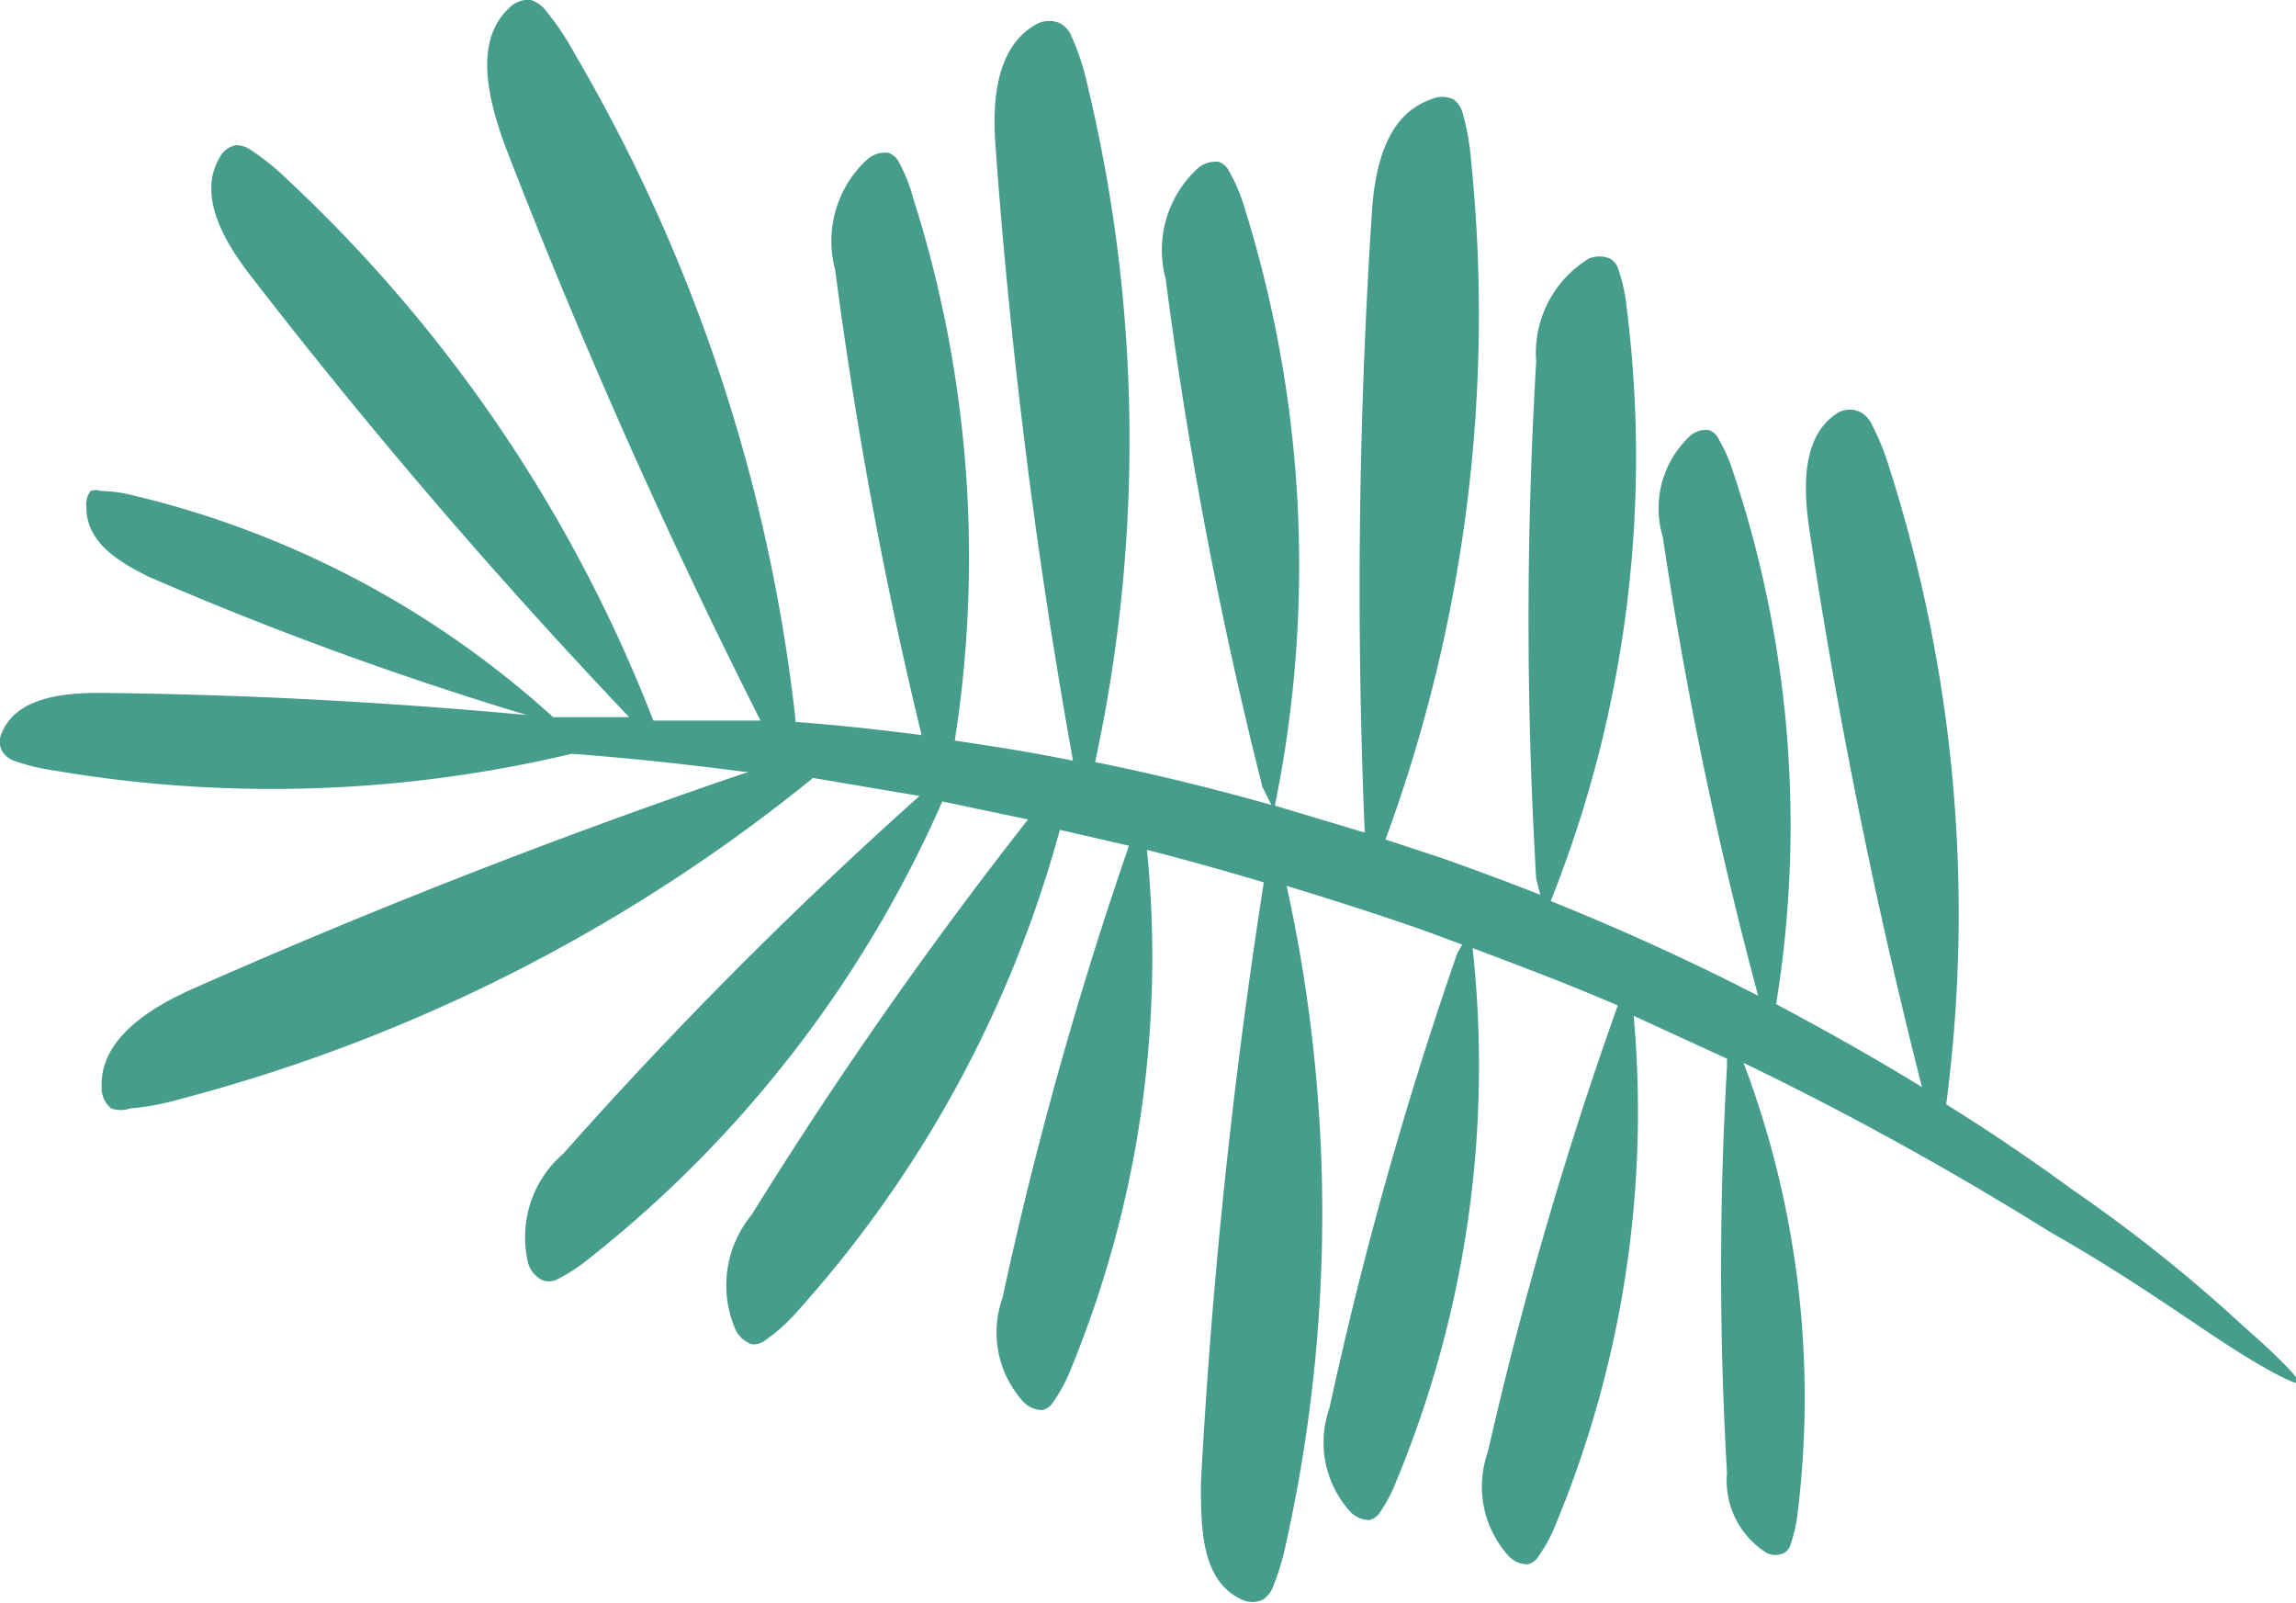 <svg xmlns="http://www.w3.org/2000/svg" viewBox="0 0 33.21 23.18"><defs><style>.cls-1{fill:#469d8c;}</style></defs><title>leaf-2</title><g id="Layer_2" data-name="Layer 2"><g id="Objects"><path class="cls-1" d="M32.43,19.16A21.93,21.93,0,0,0,30,17.22c-.55-.4-1.17-.83-1.85-1.25a21.18,21.18,0,0,0-.83-9.23,3.56,3.56,0,0,0-.25-.61.38.38,0,0,0-.16-.17.35.35,0,0,0-.31,0c-.54.32-.52,1.08-.43,1.69a82.27,82.27,0,0,0,1.63,8.07c-.65-.4-1.36-.8-2.11-1.2a16.1,16.1,0,0,0-.62-7.69,2.39,2.39,0,0,0-.21-.48.25.25,0,0,0-.14-.13.34.34,0,0,0-.27.08,1.43,1.43,0,0,0-.4,1.46,59.78,59.78,0,0,0,1.38,6.64c-.93-.48-1.93-.94-3-1.37a17.31,17.31,0,0,0,1.1-8.57,2.41,2.41,0,0,0-.12-.56.27.27,0,0,0-.12-.16.4.4,0,0,0-.31,0,1.6,1.6,0,0,0-.76,1.49,63.05,63.05,0,0,0,0,7.48l.06.23q-.71-.28-1.45-.54l-.79-.26a22,22,0,0,0,1.24-9.8,3.53,3.53,0,0,0-.12-.69.38.38,0,0,0-.13-.21.39.39,0,0,0-.34,0c-.65.23-.81,1-.85,1.68a83.62,83.62,0,0,0-.1,8.92l-1.3-.39A17.33,17.33,0,0,0,18,3a2.49,2.49,0,0,0-.22-.52.27.27,0,0,0-.15-.14.4.4,0,0,0-.3.09,1.6,1.6,0,0,0-.47,1.6,63.15,63.15,0,0,0,1.4,7.35l.13.26q-1.31-.37-2.55-.62a22,22,0,0,0-.12-9.83,3.47,3.47,0,0,0-.22-.66.37.37,0,0,0-.16-.19.39.39,0,0,0-.33,0c-.61.32-.66,1.13-.61,1.78A84.29,84.29,0,0,0,15.52,11c-.59-.12-1.16-.21-1.71-.29a17.12,17.12,0,0,0-.6-7.84A2.42,2.42,0,0,0,13,2.34a.27.27,0,0,0-.15-.13.39.39,0,0,0-.3.09,1.6,1.6,0,0,0-.47,1.6,63,63,0,0,0,1.25,6.73q-1-.13-1.82-.19A24.34,24.34,0,0,0,8.32.79,4,4,0,0,0,7.9.16.44.44,0,0,0,7.68,0a.38.38,0,0,0-.32.12c-.51.48-.3,1.32-.05,2Q8.94,6.34,11,10.42h-.16c-.51,0-1,0-1.39,0A21.18,21.18,0,0,0,4.15,2.59a3.51,3.51,0,0,0-.52-.42.37.37,0,0,0-.22-.07.34.34,0,0,0-.24.19c-.31.54.07,1.2.45,1.69A82.08,82.08,0,0,0,9.1,10.37c-.39,0-.74,0-1,0H8A13.78,13.78,0,0,0,1.91,7.16a2,2,0,0,0-.45-.06.22.22,0,0,0-.15,0,.32.32,0,0,0-.06.24c0,.52.5.8.9,1a50.13,50.13,0,0,0,5.47,2c-2.05-.19-4.12-.3-6.18-.32-.54,0-1.2.07-1.41.57a.29.29,0,0,0,0,.27A.33.33,0,0,0,.2,11a2.94,2.94,0,0,0,.57.14,18.74,18.74,0,0,0,7.5-.24c.66.05,1.5.13,2.49.26h.07q-4.06,1.38-8,3.12c-.64.28-1.38.73-1.36,1.43a.38.38,0,0,0,.14.32.43.43,0,0,0,.27,0,4,4,0,0,0,.74-.14,24.33,24.33,0,0,0,9.14-4.64l1.54.26a63.19,63.19,0,0,0-5.15,5.17,1.6,1.6,0,0,0-.51,1.59.4.4,0,0,0,.2.24.27.27,0,0,0,.2,0,2.5,2.5,0,0,0,.48-.31,17.25,17.25,0,0,0,5.11-6.61h0l0,0v0l1.24.26a63.19,63.19,0,0,0-4,5.72,1.6,1.6,0,0,0-.23,1.66.4.4,0,0,0,.24.21.27.27,0,0,0,.19-.06A2.43,2.43,0,0,0,11.5,19a17.13,17.13,0,0,0,3.83-7l1,.23a56.5,56.5,0,0,0-1.83,6.54,1.49,1.49,0,0,0,.31,1.51.38.38,0,0,0,.27.11.24.24,0,0,0,.15-.11,2.21,2.21,0,0,0,.25-.46,15.65,15.65,0,0,0,1.11-7.53c.55.14,1.12.3,1.69.47v0a85.7,85.7,0,0,0-.91,8.69c0,.63,0,1.41.59,1.68a.35.35,0,0,0,.31,0,.39.39,0,0,0,.15-.2,3.69,3.69,0,0,0,.19-.65,22,22,0,0,0,0-9.47c.65.2,1.32.41,2,.65l.54.2-.07.12a56.58,56.58,0,0,0-1.85,6.58,1.49,1.49,0,0,0,.31,1.51.38.38,0,0,0,.27.11.25.25,0,0,0,.15-.11,2.2,2.2,0,0,0,.24-.46,15.67,15.67,0,0,0,1.1-7.7c.72.27,1.43.54,2.1.83A56.44,56.44,0,0,0,21.52,21a1.49,1.49,0,0,0,.31,1.51.37.37,0,0,0,.27.11.24.24,0,0,0,.15-.11,2.2,2.2,0,0,0,.25-.46,15.57,15.57,0,0,0,1.13-7.36l1.35.62,0,.11a50.37,50.37,0,0,0,0,5.88,1.23,1.23,0,0,0,.58,1.16.29.29,0,0,0,.24,0,.21.21,0,0,0,.1-.13,2.06,2.06,0,0,0,.1-.44,13.69,13.69,0,0,0-.78-6.52,46.94,46.94,0,0,1,4.44,2.45c1.13.64,2,1.27,2.59,1.65s1,.58,1,.52S33,19.66,32.43,19.16Z"/></g></g></svg>